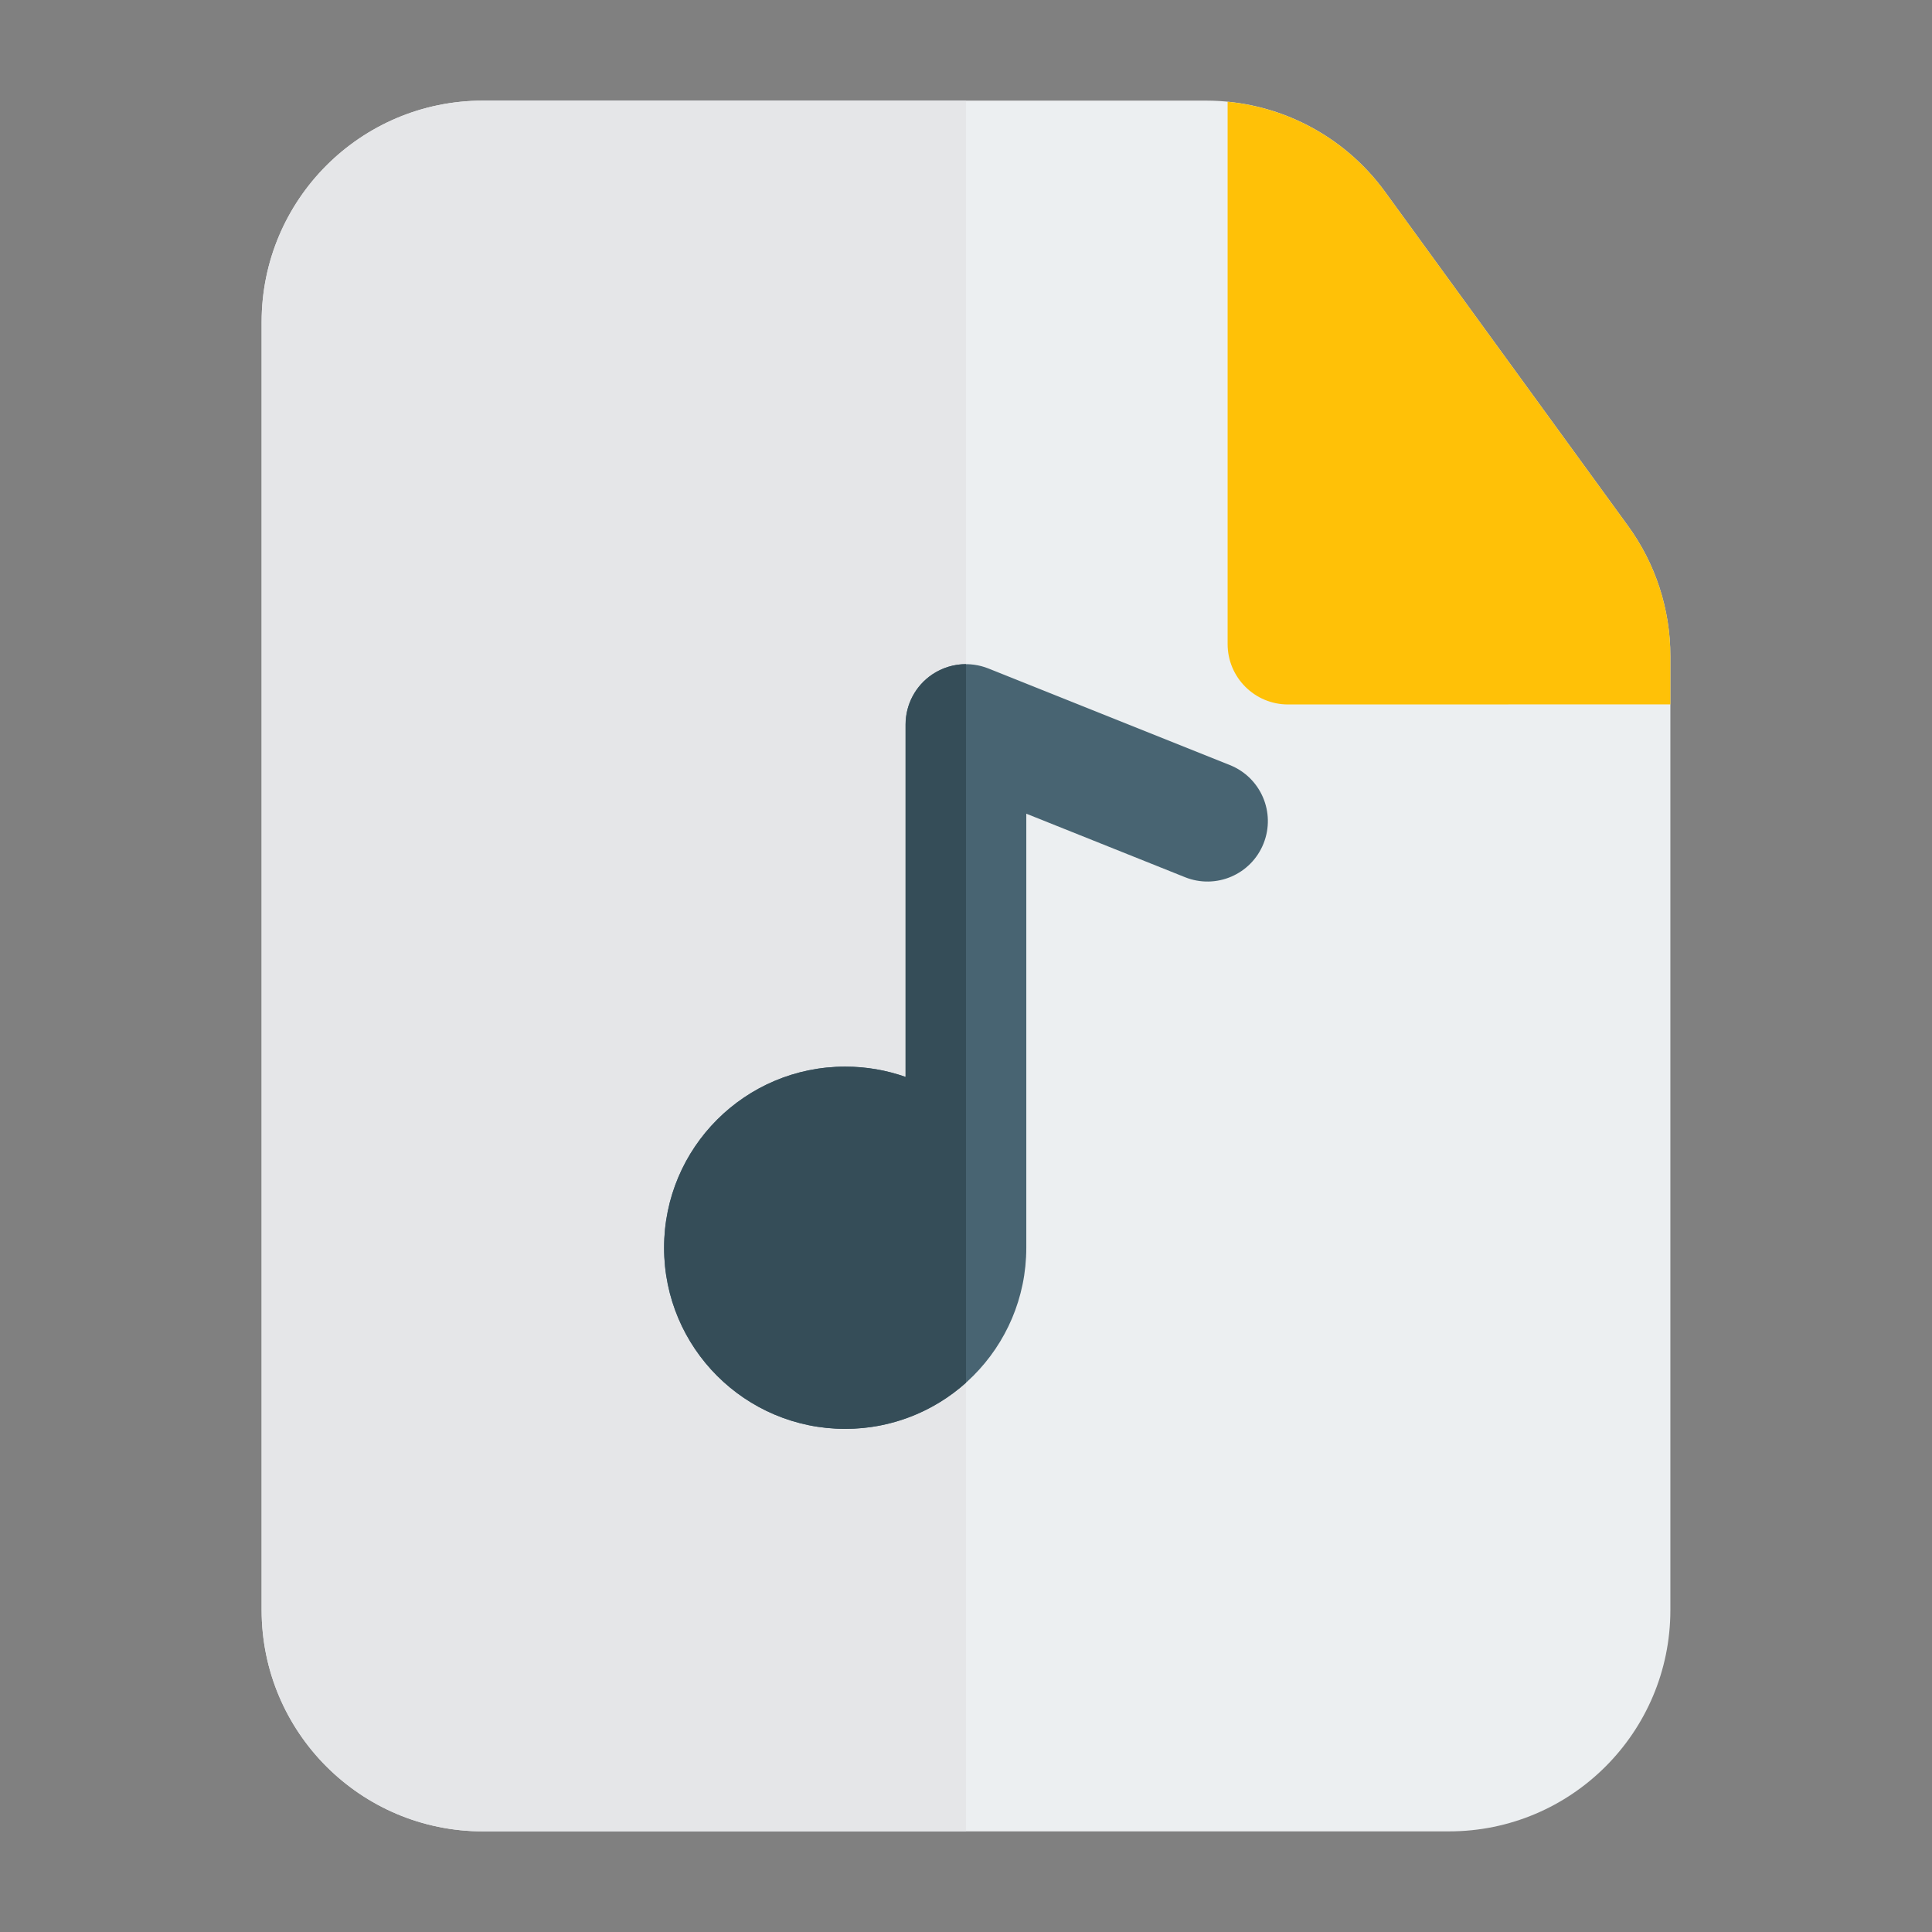 <svg fill="none" height="512" viewBox="0 0 24 24" width="512" xmlns="http://www.w3.org/2000/svg"><rect x="0" y="0" width="24" height="24" fill="#808080" stroke="none"/><path d="m6 1.25c-1.519 0-2.75 1.231-2.75 2.75v16c0 1.519 1.231 2.75 2.75 2.75h12c1.519 0 2.75-1.231 2.75-2.75v-11.85c0-.581-.184-1.147-.526-1.617l-3.018-4.15c-.517-.712-1.344-1.133-2.224-1.133z" fill="#eceff1"/><path d="m20.75 8.75v-.6c0-.581-.184-1.147-.526-1.617l-3.018-4.15c-.465-.639-1.178-1.043-1.956-1.119v6.737c0 .414.336.75.75.75z" fill="#ffc107"/><g clip-rule="evenodd" fill-rule="evenodd"><path d="m12 1.25v21.5h-6c-1.519 0-2.75-1.231-2.75-2.75v-16c0-1.519 1.231-2.75 2.75-2.75z" fill="#e5e6e8"/><path d="m12.278 8.304c-.231-.092-.493-.064-.699.075-.206.14-.33.372-.33.621v4.378c-.235-.083-.487-.128-.75-.128-1.243 0-2.25 1.007-2.25 2.25s1.007 2.25 2.25 2.25c1.243 0 2.25-1.007 2.25-2.25v-5.392l1.972.789c.385.154.821-.033.975-.418.154-.385-.033-.821-.418-.975z" fill="#486472"/><path d="m12 8.25v8.927c-.398.356-.924.573-1.5.573-1.243 0-2.25-1.007-2.25-2.25s1.007-2.25 2.25-2.25c.263 0 .515.045.75.128v-4.378c0-.249.123-.482.33-.621.126-.085.273-.129.42-.129z" fill="#354d58"/></g></svg>